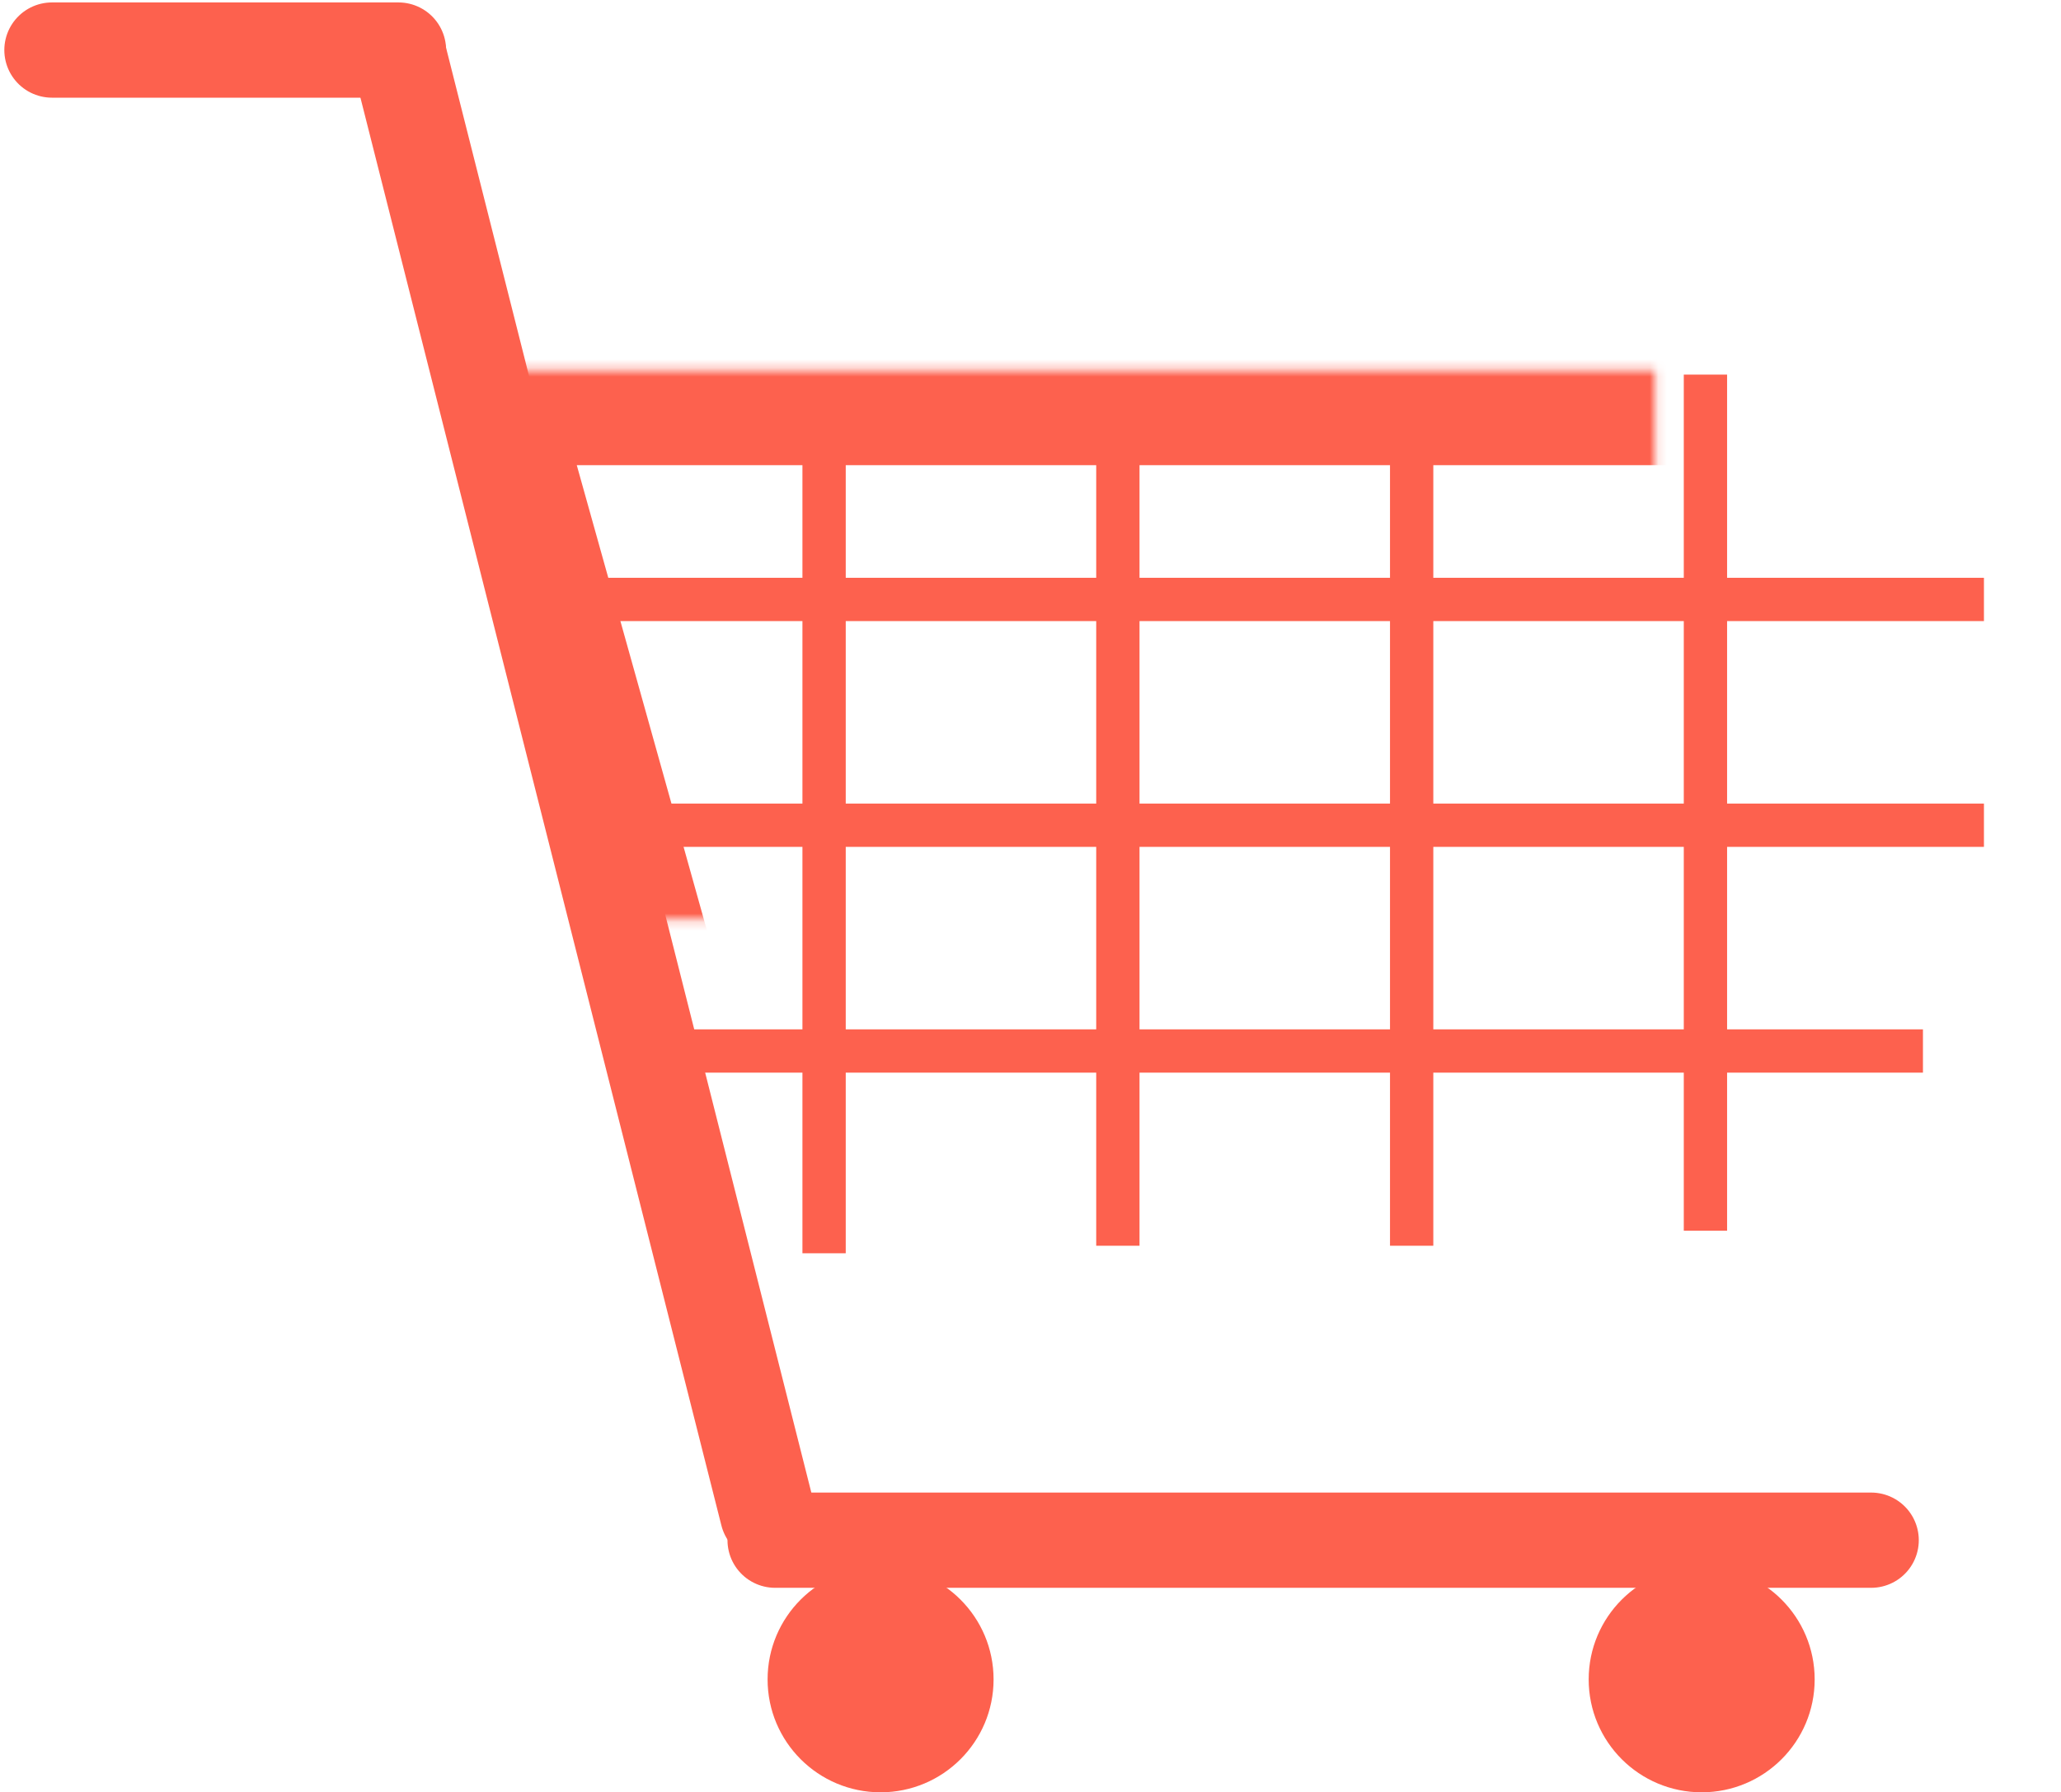 <?xml version="1.0" encoding="UTF-8" standalone="no"?>
<svg width="238px" height="207px" viewBox="0 0 238 207" version="1.1" xmlns="http://www.w3.org/2000/svg" xmlns:xlink="http://www.w3.org/1999/xlink">
    <!-- Generator: Sketch 3.7 (28169) - http://www.bohemiancoding.com/sketch -->
    <title>cart</title>
    <desc>Created with Sketch.</desc>
    <defs>
        <path d="M46.104,41.722 L219.001,41.722 C227.285,41.722 232.623,48.301 230.928,56.401 L215.065,132.215 C213.368,140.322 205.273,146.895 196.999,146.895 L75.528,146.895 L46.104,41.722 Z" id="path-1"></path>
        <mask id="mask-2" maskContentUnits="userSpaceOnUse" maskUnits="objectBoundingBox" x="0" y="0" width="185.138" height="105.173" fill="white">
            <use xlink:href="#path-1"></use>
        </mask>
    </defs>
    <g id="Page-1" stroke="none" stroke-width="1" fill="none" fill-rule="evenodd">
        <g id="Desktop-HD-Copy-2" transform="translate(-237, -644)">
            <g id="cart" transform="translate(243, 645)">
                <use id="Rectangle-91" stroke="#FD614E" mask="url(#mask-2)" stroke-width="22" xlink:href="#path-1"></use>
                <ellipse id="Oval-329" fill="#FD614E" cx="95.688" cy="192.962" rx="13.048" ry="13.038"></ellipse>
                <ellipse id="Oval-329" fill="#FD614E" cx="190.506" cy="192.962" rx="13.048" ry="13.038"></ellipse>
                <path d="M83.509,176.882 L210.078,176.882" id="Line" stroke="#FD614E" stroke-width="11" stroke-linecap="round" stroke-linejoin="round"></path>
                <path d="M82.639,173.84 L40.015,5.215" id="Line" stroke="#FD614E" stroke-width="11" stroke-linecap="round" stroke-linejoin="round"></path>
                <path d="M0,4.781 L40.015,4.781" id="Line" stroke="#FD614E" stroke-width="11" stroke-linecap="round" stroke-linejoin="round"></path>
                <path d="M59.587,68.232 L220.601,68.232" id="Line" stroke="#FD614E" stroke-width="5" stroke-linecap="square"></path>
                <path d="M63.067,94.308 L220.601,94.308" id="Line" stroke="#FD614E" stroke-width="5" stroke-linecap="square"></path>
                <path d="M68.286,120.384 L213.558,120.384" id="Line" stroke="#FD614E" stroke-width="5" stroke-linecap="square"></path>
                <path d="M89.164,46.502 L89.164,141.245" id="Line" stroke="#FD614E" stroke-width="5" stroke-linecap="square"></path>
                <path d="M123.089,46.502 L123.089,140.376" id="Line" stroke="#FD614E" stroke-width="5" stroke-linecap="square"></path>
                <path d="M190.941,44.764 L190.941,138.637" id="Line" stroke="#FD614E" stroke-width="5" stroke-linecap="square"></path>
                <path d="M157.015,49.979 L157.015,140.376" id="Line" stroke="#FD614E" stroke-width="5" stroke-linecap="square"></path>
            </g>
        </g>
    </g>
</svg>